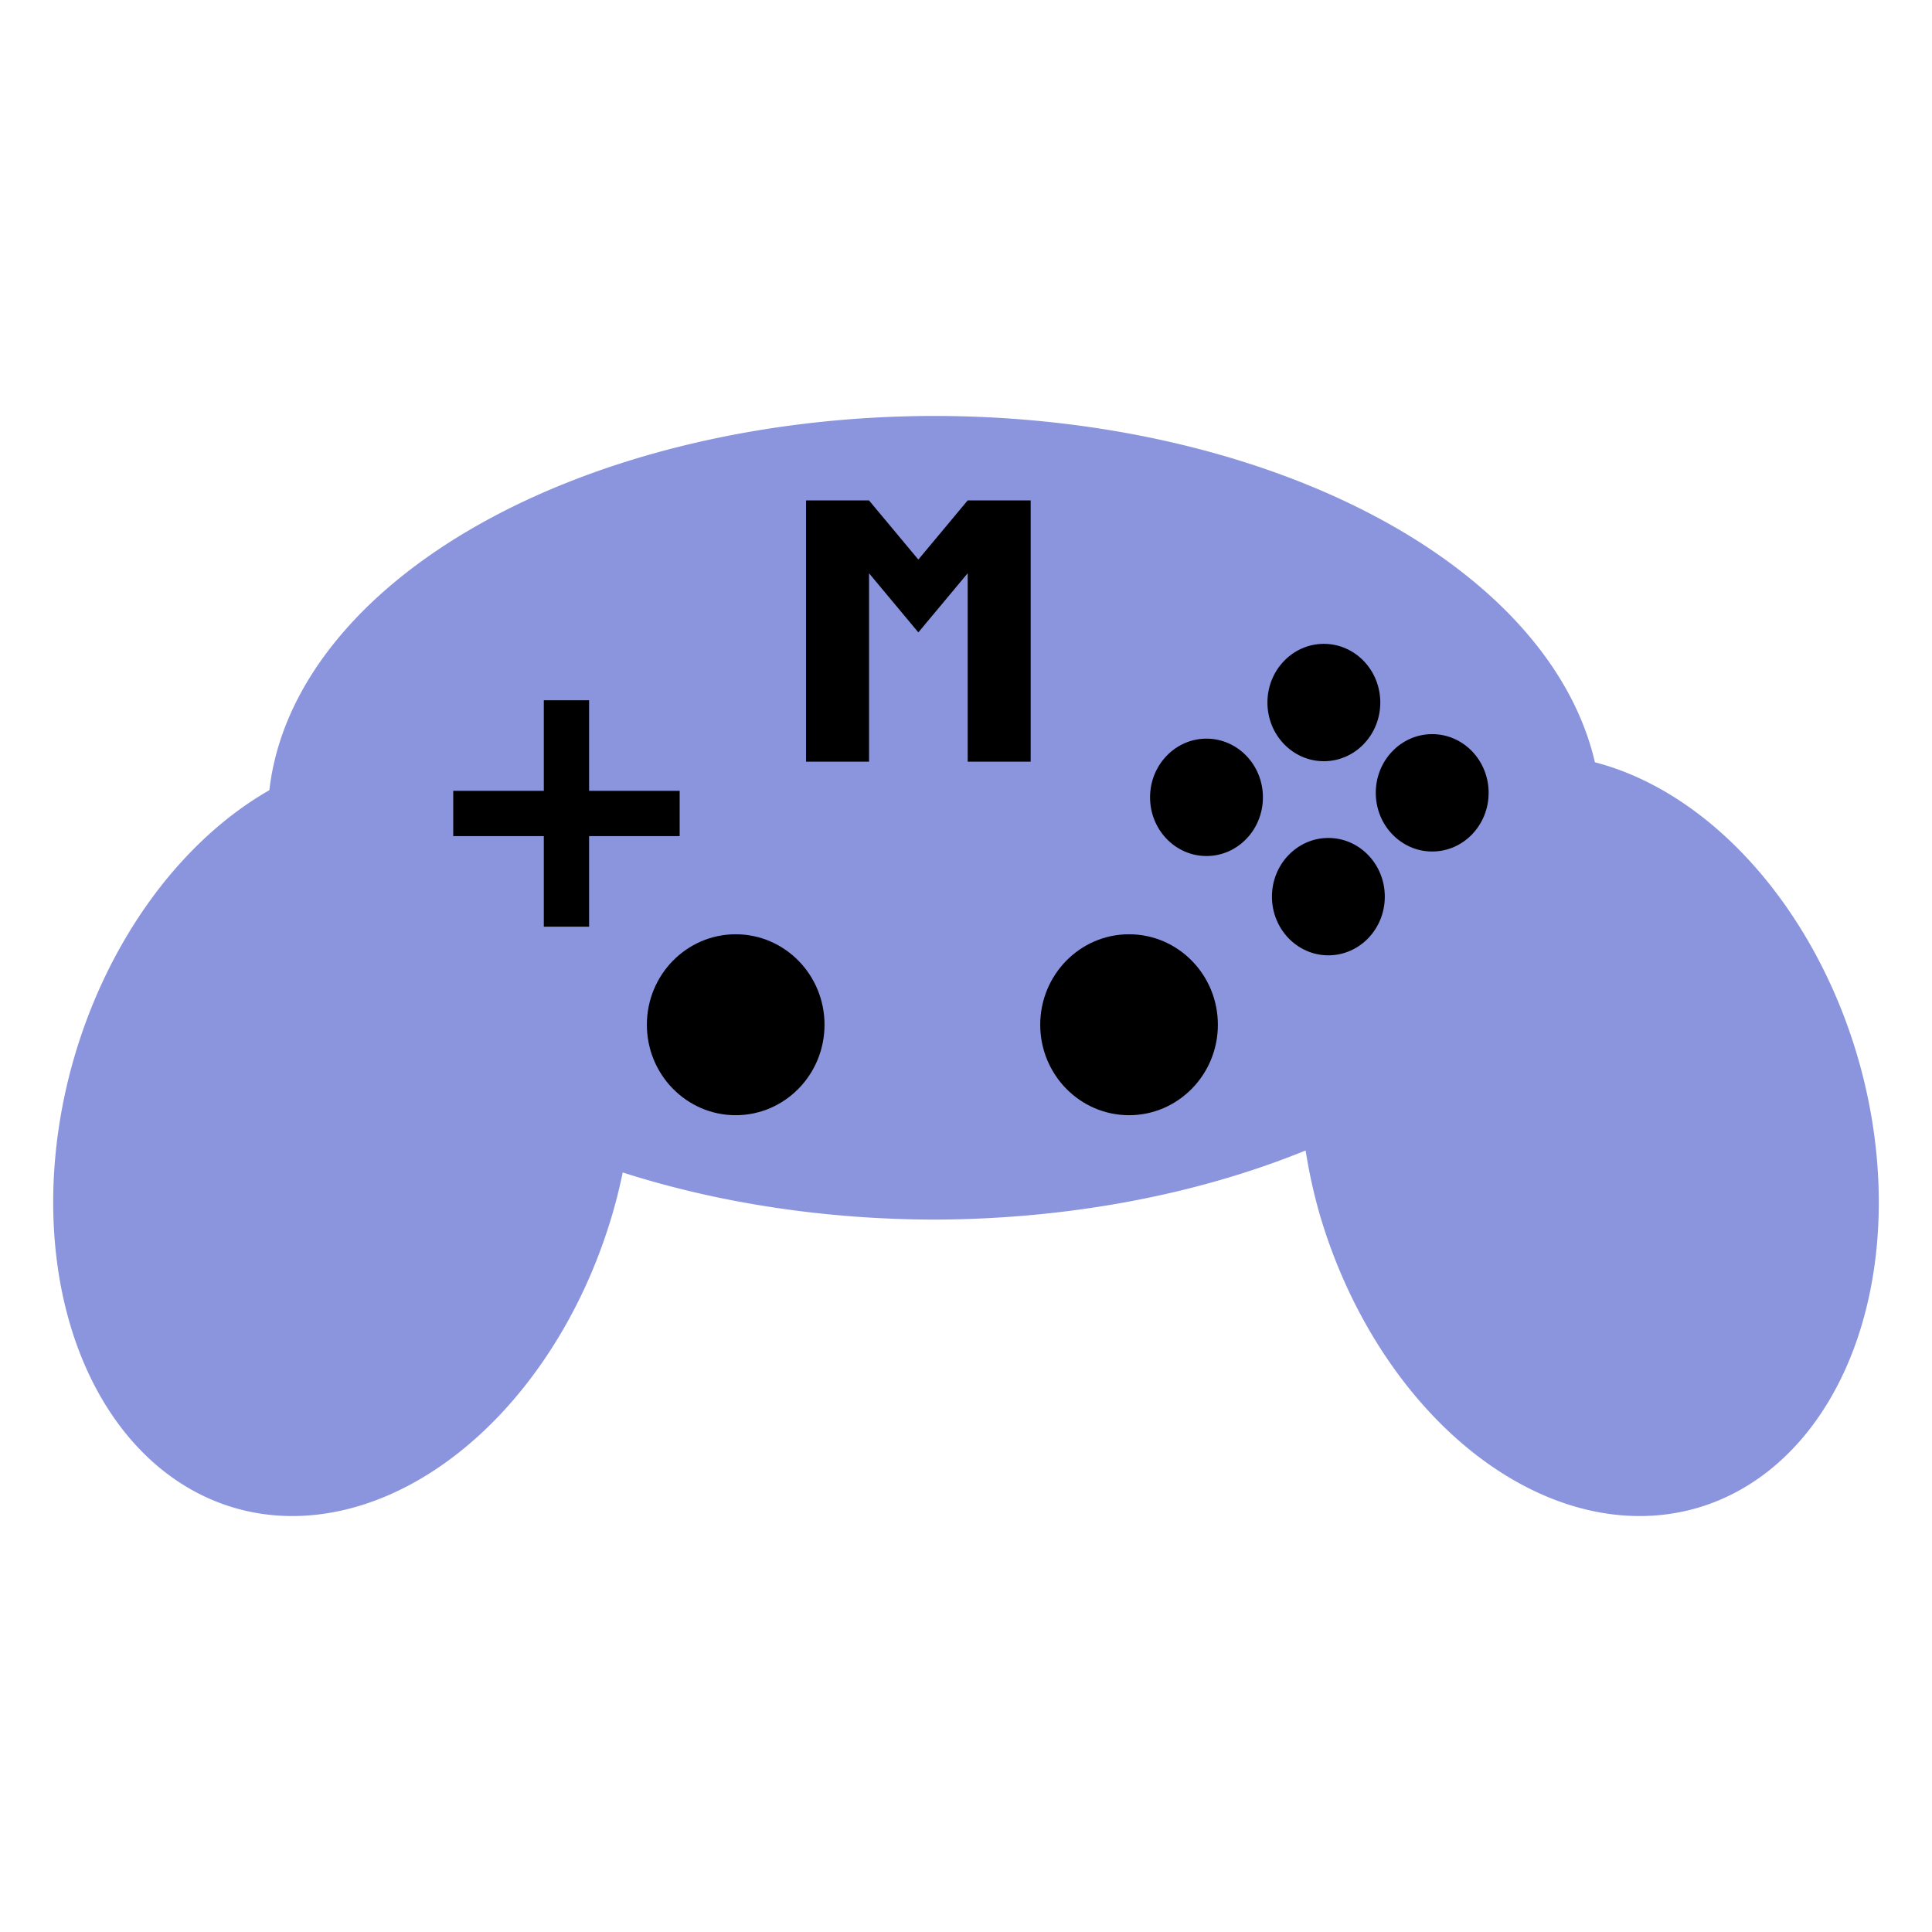 <?xml version="1.0" encoding="UTF-8" standalone="no"?>
<!-- Created with Inkscape (http://www.inkscape.org/) -->

<svg
   width="1080"
   height="1080"
   viewBox="0 0 1080 1080"
   version="1.1"
   id="svg1"
   inkscape:version="1.4 (e7c3feb1, 2024-10-09)"
   xml:space="preserve"
   sodipodi:docname="AbstractGameManager.svg"
   xmlns:inkscape="http://www.inkscape.org/namespaces/inkscape"
   xmlns:sodipodi="http://sodipodi.sourceforge.net/DTD/sodipodi-0.dtd"
   xmlns="http://www.w3.org/2000/svg"
   xmlns:svg="http://www.w3.org/2000/svg"><sodipodi:namedview
     id="namedview1"
     pagecolor="#505050"
     bordercolor="#ffffff"
     borderopacity="1"
     inkscape:showpageshadow="0"
     inkscape:pageopacity="0"
     inkscape:pagecheckerboard="1"
     inkscape:deskcolor="#505050"
     inkscape:document-units="px"
     inkscape:zoom="1.2915782"
     inkscape:cx="506.74437"
     inkscape:cy="407.25369"
     inkscape:window-width="1856"
     inkscape:window-height="1027"
     inkscape:window-x="79"
     inkscape:window-y="26"
     inkscape:window-maximized="0"
     inkscape:current-layer="layer1" /><defs
     id="defs1" /><g
     inkscape:label="Layer 1"
     inkscape:groupmode="layer"
     id="layer1"><path
       id="ellipse22"
       style="fill:#8a95dd;fill-opacity:1;stroke-width:1.623"
       d="M 522.037,232.52 A 373.136,224.62 0 0 0 150.579,441.718 156.666,217.004 16.316 0 0 41.629,590.604 a 156.666,217.004 16.316 0 0 89.396,252.277 156.666,217.004 16.316 0 0 211.319,-164.253 156.666,217.004 16.316 0 0 5.759,-23.211 373.136,224.62 0 0 0 173.934,26.343 373.136,224.62 0 0 0 207.811,-38.638 217.004,156.666 73.684 0 0 7.809,35.506 217.004,156.666 73.684 0 0 211.319,164.253 217.004,156.666 73.684 0 0 89.396,-252.277 217.004,156.666 73.684 0 0 -146.805,-164.483 373.136,224.62 0 0 0 -369.53,-193.601 z" /><ellipse
       style="fill:#000000;fill-opacity:1;stroke-width:1.935"
       id="path23"
       cx="740.046"
       cy="392.72"
       rx="31.544"
       ry="32.805" /><ellipse
       style="fill:#000000;fill-opacity:1;stroke-width:1.935"
       id="ellipse23"
       cx="800.61"
       cy="443.19"
       rx="31.544"
       ry="32.805" /><ellipse
       style="fill:#000000;fill-opacity:1;stroke-width:1.935"
       id="ellipse24"
       cx="742.57"
       cy="501.231"
       rx="31.544"
       ry="32.805" /><ellipse
       style="fill:#000000;fill-opacity:1;stroke-width:1.935"
       id="ellipse25"
       cx="674.435"
       cy="445.714"
       rx="31.544"
       ry="32.805" /><ellipse
       style="fill:#000000;fill-opacity:1;stroke-width:1.41"
       id="path25"
       cx="631.146"
       cy="572.835"
       rx="49.652"
       ry="50.572" /><path
       id="rect26"
       style="fill:#000000;fill-opacity:1;stroke-width:1.493"
       d="m 303.994,391.447 v 50.63 h -50.63 v 25.312 h 50.63 v 50.63 h 25.312 v -50.63 h 50.63 v -25.312 h -50.63 v -50.63 z" /><path
       d="m 450.6,279.722 v 146.053 h 35.209 V 320.482 l 10.568,12.668 16.891,20.246 0.105,0.088 0.025,-0.021 16.945,-20.311 10.6,-12.707 v 105.33 h 35.209 V 279.722 h -35.164 -0.037 l -0.008,0.01 -27.584,33.062 -27.551,-33.021 -0.041,-0.051 h -0.014 z"
       id="path30" /><ellipse
       style="fill:#000000;fill-opacity:1;stroke-width:1.41"
       id="ellipse30"
       cx="411.26"
       cy="572.835"
       rx="49.652"
       ry="50.572" /></g></svg>

